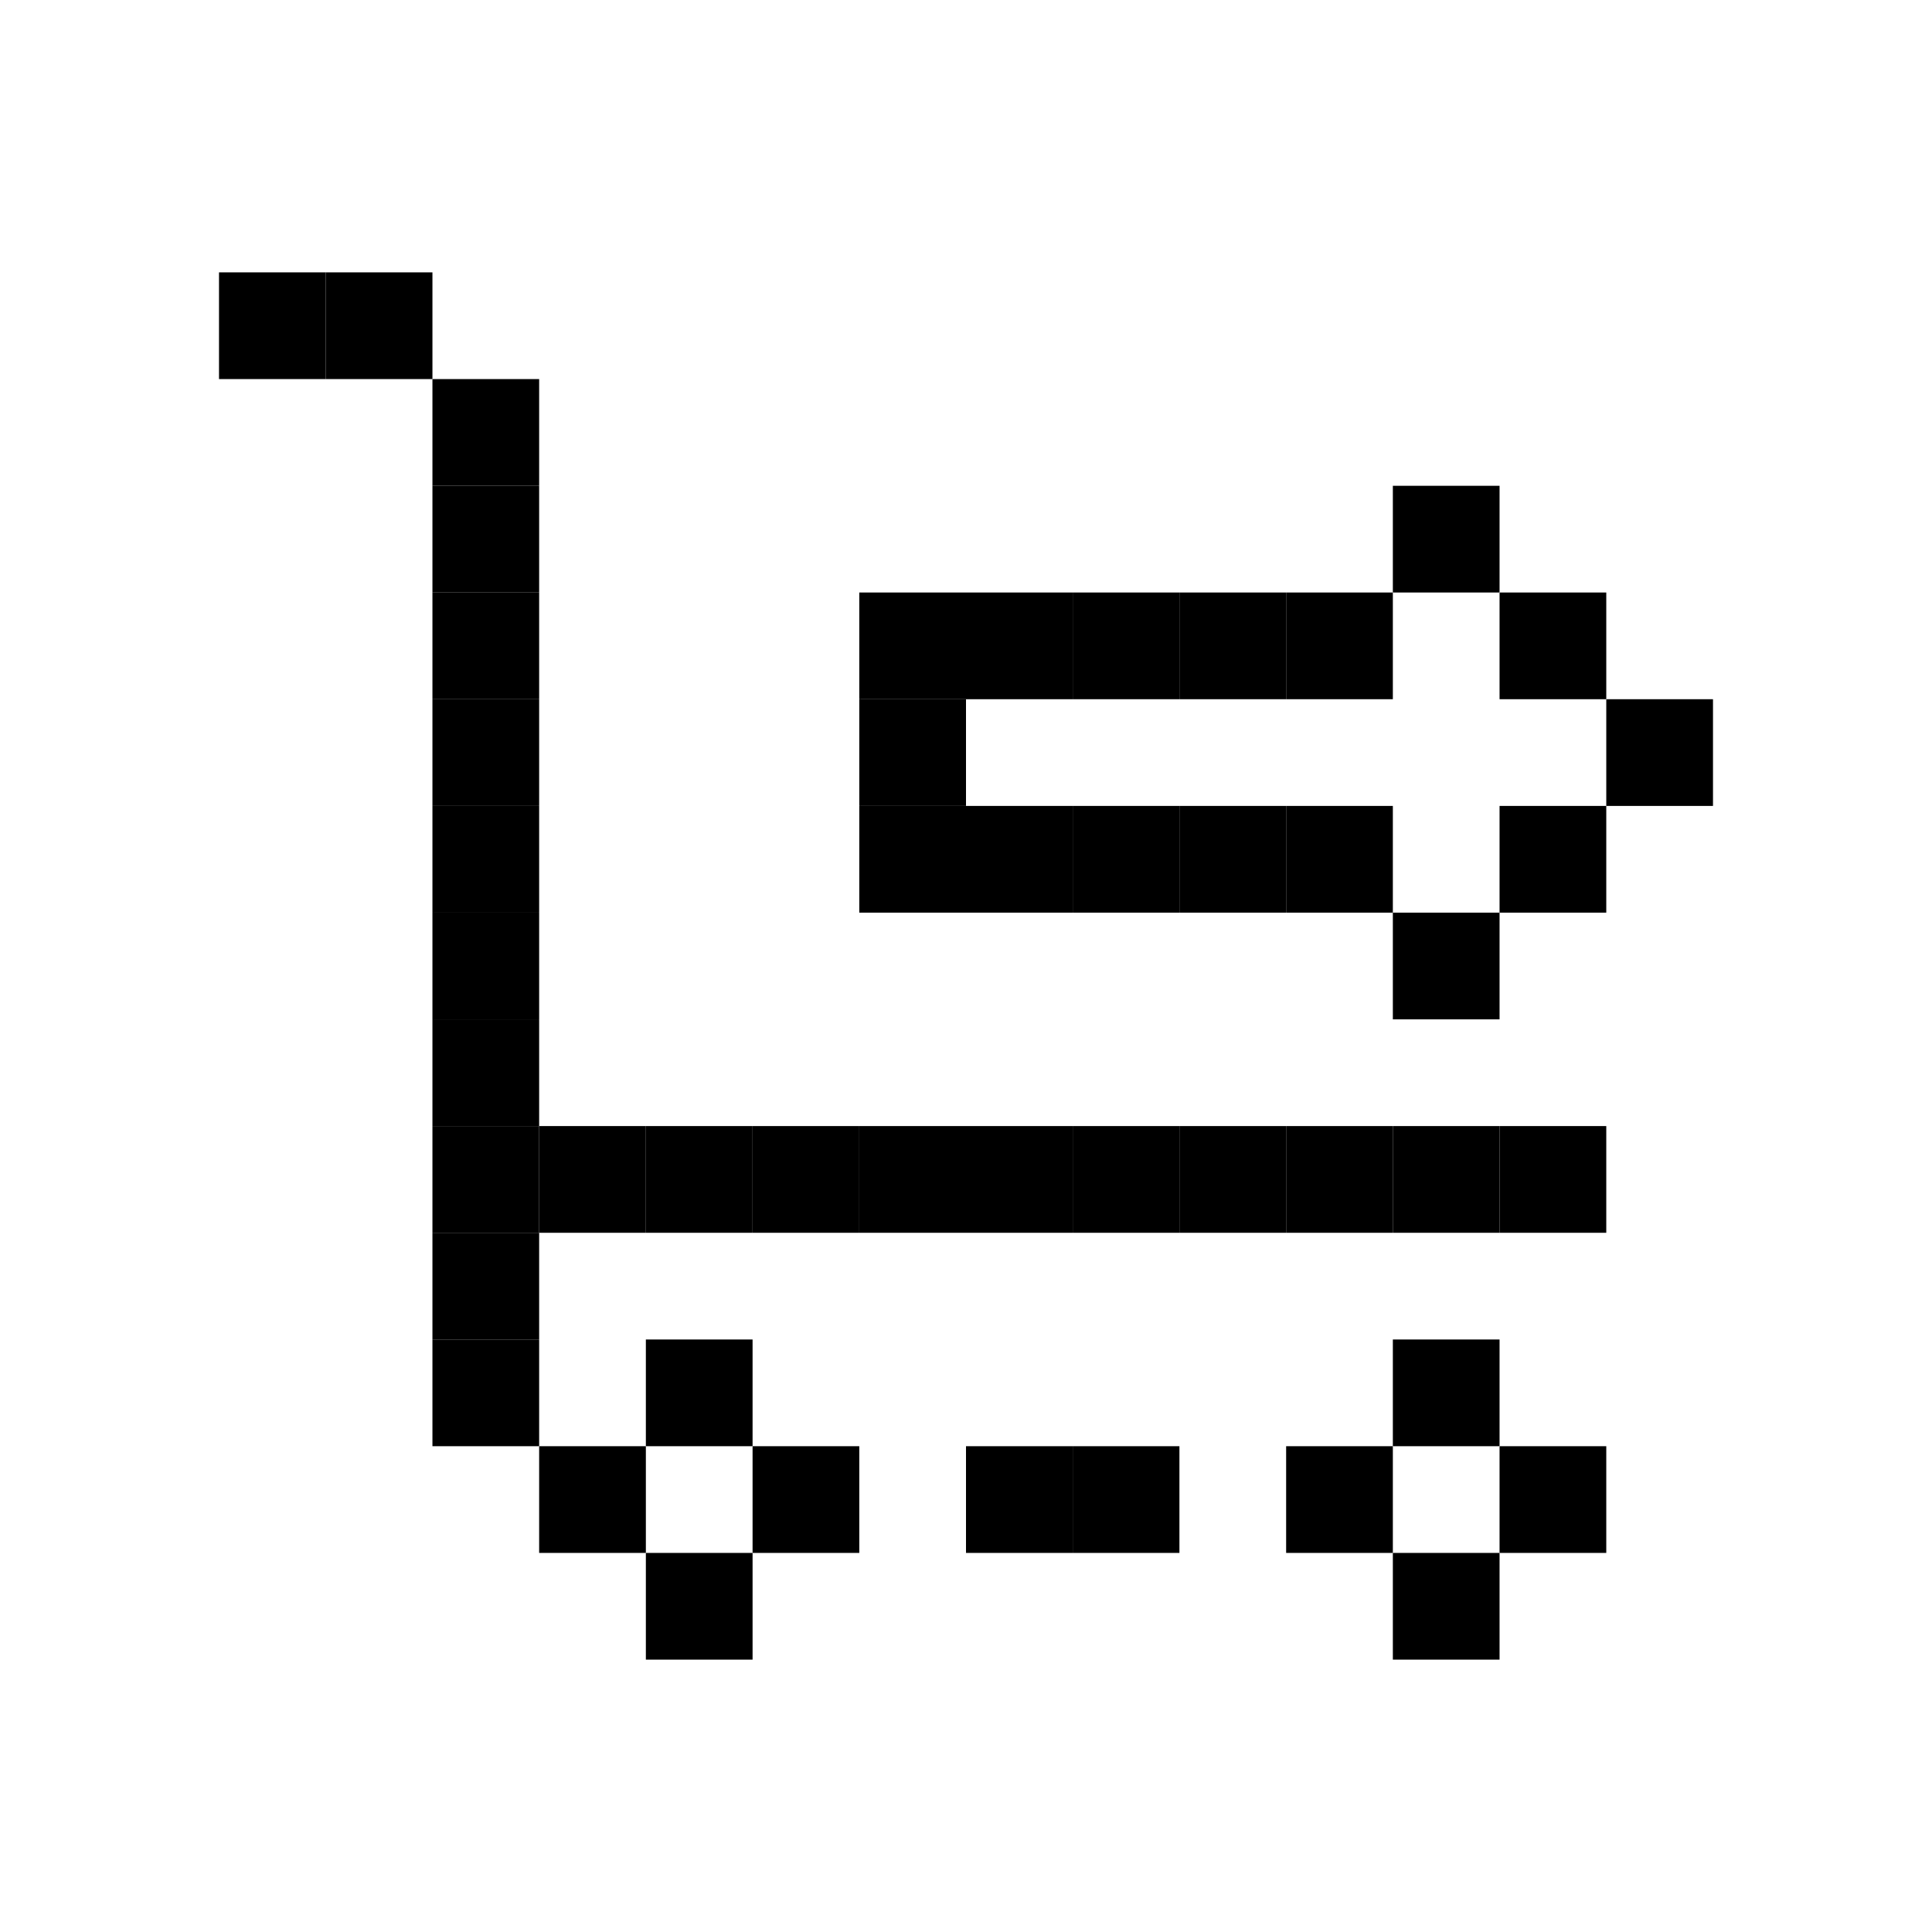 <svg id="_1" height="512" viewBox="0 0 512 512" width="512" xmlns="http://www.w3.org/2000/svg" data-name="1"><path d="m58.04 72.18h28.28v28.28h-28.28z"/><path d="m86.32 72.18h28.28v28.28h-28.28z"/><path d="m114.6 100.46h28.28v28.28h-28.28z"/><path d="m114.6 128.74h28.28v28.28h-28.28z"/><path d="m114.6 157.02h28.28v28.28h-28.28z"/><path d="m114.6 185.3h28.28v28.28h-28.28z"/><path d="m114.6 213.58h28.28v28.28h-28.28z"/><path d="m114.6 270.14h28.28v28.28h-28.28z"/><path d="m142.88 298.42h28.28v28.28h-28.28z"/><path d="m114.6 298.42h28.28v28.28h-28.28z"/><path d="m171.16 298.42h28.28v28.28h-28.28z"/><path d="m171.16 354.98h28.28v28.28h-28.28z"/><path d="m114.6 354.98h28.28v28.28h-28.28z"/><path d="m171.16 411.54h28.28v28.28h-28.28z"/><path d="m114.6 326.7h28.28v28.28h-28.28z"/><path d="m199.44 298.42h28.28v28.28h-28.28z"/><path d="m227.72 298.42h28.28v28.28h-28.28z"/><path d="m256 298.42h28.28v28.28h-28.28z"/><path d="m284.28 298.42h28.28v28.28h-28.28z"/><path d="m312.56 298.42h28.28v28.28h-28.28z"/><path d="m199.44 383.26h28.28v28.28h-28.28z"/><path d="m142.88 383.26h28.28v28.28h-28.28z"/><path d="m256 383.26h28.28v28.28h-28.28z"/><path d="m284.28 383.26h28.28v28.28h-28.28z"/><path d="m340.84 383.26h28.28v28.28h-28.28z"/><path d="m397.4 383.26h28.28v28.28h-28.28z"/><path d="m369.12 354.98h28.28v28.28h-28.28z"/><path d="m369.12 411.54h28.28v28.28h-28.28z"/><path d="m114.6 241.86h28.28v28.28h-28.28z"/><path d="m340.84 298.42h28.28v28.28h-28.28z"/><path d="m369.12 298.42h28.28v28.28h-28.28z"/><path d="m397.4 298.42h28.28v28.28h-28.28z"/><path d="m369.12 241.86h28.28v28.28h-28.28z"/><path d="m284.28 157.02h28.28v28.28h-28.28z"/><path d="m369.12 128.74h28.28v28.28h-28.28z"/><path d="m312.56 157.02h28.28v28.28h-28.28z"/><path d="m340.84 157.02h28.28v28.28h-28.28z"/><path d="m284.28 213.58h28.28v28.28h-28.28z"/><path d="m256 157.02h28.28v28.28h-28.28z"/><path d="m256 213.58h28.28v28.28h-28.28z"/><path d="m227.72 157.02h28.28v28.28h-28.28z"/><path d="m227.72 185.3h28.28v28.28h-28.28z"/><path d="m227.72 213.58h28.28v28.28h-28.28z"/><path d="m312.56 213.58h28.28v28.28h-28.28z"/><path d="m340.84 213.58h28.28v28.28h-28.28z"/><path d="m397.4 213.58h28.28v28.28h-28.28z"/><path d="m425.68 185.3h28.28v28.28h-28.28z"/><path d="m397.4 157.02h28.28v28.28h-28.28z"/></svg>